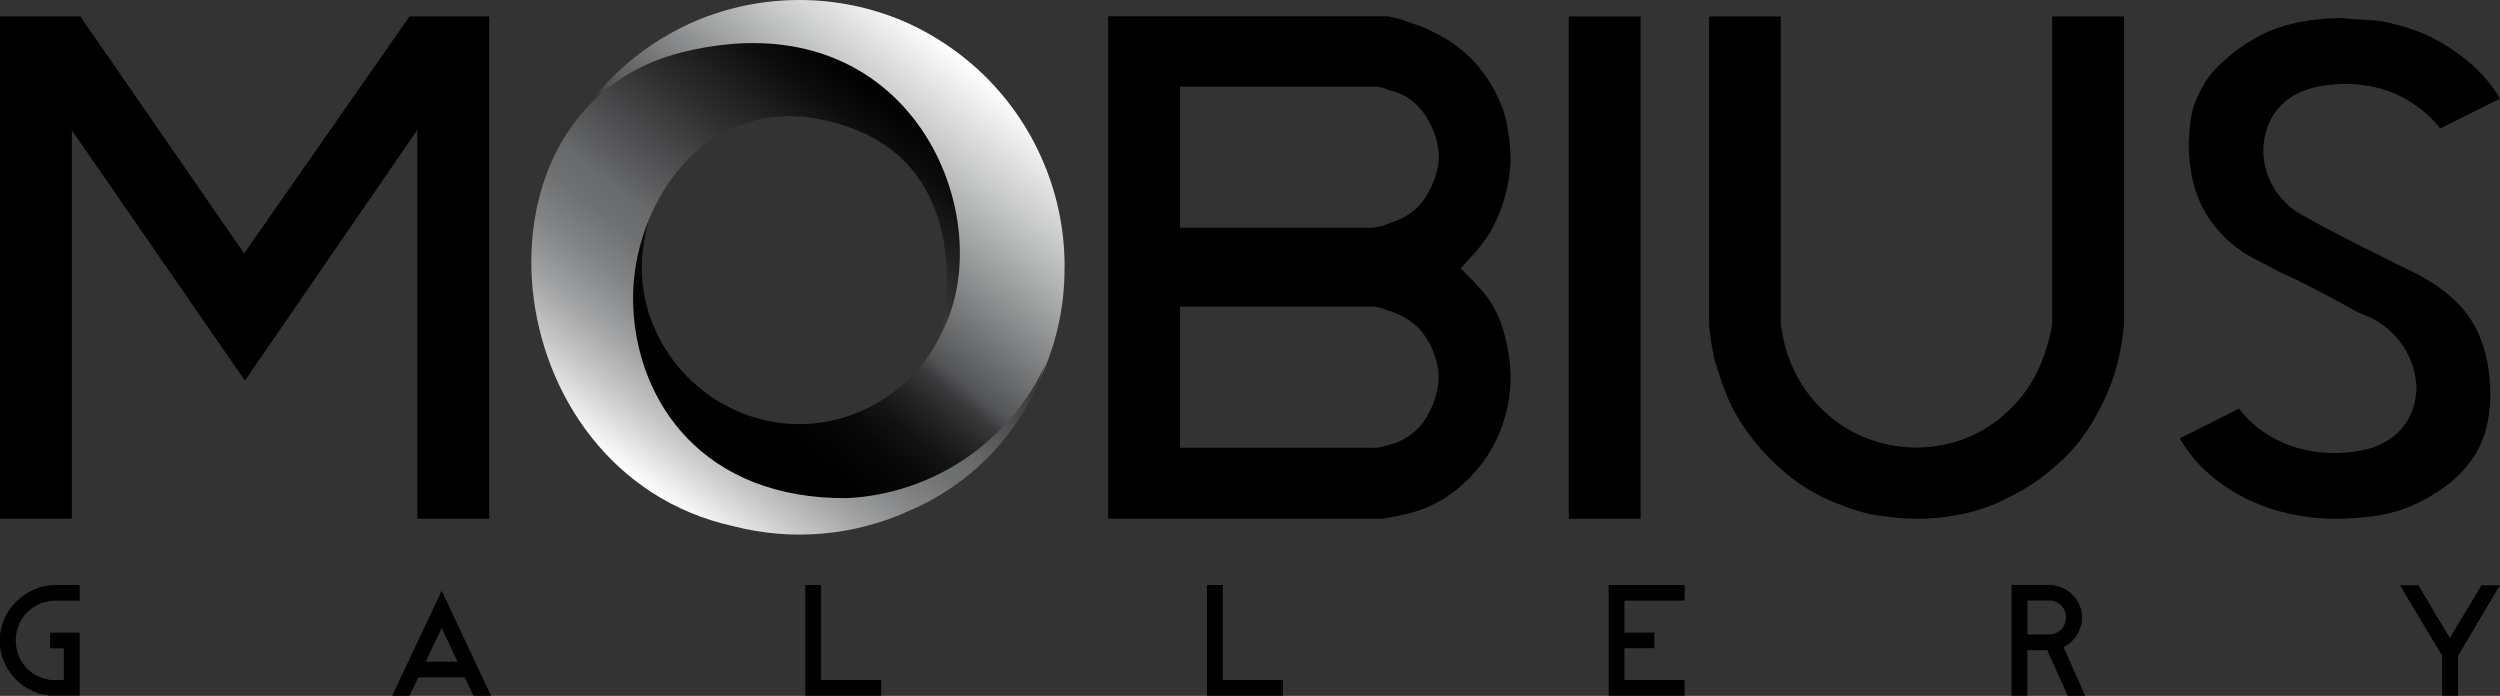 <svg width="97" height="27" viewBox="0 0 97 27" fill="none" xmlns="http://www.w3.org/2000/svg">
<rect x="0" y="0" width="97" height="27" fill="#333333" stroke="none"/>
<g clip-path="url(#clip0_2306_44)">
<path d="M16.195 20.128H18.982V0.64H15.887L9.472 9.834L3.119 0.64H0V20.126H2.787V5.051L9.503 14.768L16.192 5.041V20.128H16.195Z" fill="black"/>
<path d="M42.999 20.128H53.63C53.69 20.121 53.804 20.1 53.969 20.069C54.207 20.023 54.396 19.985 54.539 19.95C55.192 19.804 55.807 19.524 56.347 19.128C56.845 18.759 57.279 18.31 57.633 17.8C57.961 17.322 58.211 16.795 58.374 16.238C58.527 15.724 58.608 15.191 58.613 14.655C58.603 14.024 58.503 13.397 58.317 12.793C58.15 12.195 57.842 11.645 57.42 11.189C57.389 11.16 57.33 11.094 57.263 11.015C57.237 10.984 57.21 10.953 57.182 10.925L56.671 10.413L57.158 9.88C57.654 9.348 58.032 8.717 58.267 8.03C58.483 7.417 58.6 6.774 58.613 6.125C58.613 6.085 58.603 5.937 58.587 5.692C58.577 5.501 58.554 5.311 58.517 5.123L58.503 5.04C58.463 4.713 58.379 4.392 58.253 4.088C58.105 3.717 57.918 3.363 57.697 3.031C57.467 2.685 57.195 2.369 56.888 2.09C56.576 1.805 56.228 1.561 55.853 1.364L55.407 1.143C55.304 1.093 55.219 1.05 55.145 1.024C55.071 0.997 54.992 0.976 54.889 0.94C54.763 0.895 54.613 0.845 54.448 0.788C54.284 0.731 54.155 0.698 54.014 0.669C53.944 0.65 53.873 0.638 53.802 0.631H42.997V20.126L42.999 20.128ZM53.325 17.382C53.279 17.383 53.234 17.379 53.189 17.373H45.784V11.897H53.27C53.434 11.907 53.595 11.944 53.747 12.007C53.909 12.062 54.04 12.109 54.145 12.152L54.214 12.183L54.245 12.195C54.366 12.235 54.479 12.294 54.579 12.371C54.788 12.489 54.974 12.643 55.128 12.826C55.286 13.012 55.419 13.218 55.522 13.44C55.614 13.636 55.688 13.84 55.741 14.049C55.792 14.24 55.82 14.437 55.822 14.635C55.805 15.146 55.661 15.644 55.402 16.085C55.261 16.358 55.065 16.6 54.827 16.796C54.59 16.992 54.315 17.138 54.019 17.225C53.931 17.249 53.842 17.273 53.735 17.306C53.602 17.35 53.463 17.374 53.322 17.378L53.325 17.382ZM53.272 8.836H45.786V3.36H53.358C53.523 3.366 53.685 3.403 53.835 3.47C53.886 3.492 53.939 3.51 53.993 3.525C54.338 3.608 54.656 3.779 54.916 4.022C55.132 4.223 55.313 4.458 55.452 4.717C55.57 4.94 55.663 5.174 55.729 5.417C55.79 5.633 55.822 5.855 55.827 6.079C55.825 6.275 55.797 6.47 55.746 6.66C55.693 6.869 55.619 7.072 55.526 7.267C55.429 7.475 55.309 7.671 55.169 7.853C55.016 8.048 54.829 8.214 54.615 8.341C54.541 8.389 54.463 8.434 54.384 8.474C54.303 8.514 54.221 8.549 54.136 8.579C54.035 8.617 53.921 8.662 53.785 8.71C53.623 8.779 53.449 8.82 53.272 8.829V8.836Z" fill="black"/>
<path d="M60.868 20.128H63.655V0.64H60.868V20.126V20.128Z" fill="black"/>
<path d="M72.539 19.945C72.811 19.995 73.126 20.038 73.472 20.076C73.773 20.109 74.075 20.126 74.378 20.128C74.902 20.129 75.424 20.08 75.938 19.983C76.44 19.891 76.932 19.748 77.405 19.557C77.539 19.497 77.689 19.424 77.837 19.347C78.004 19.259 78.166 19.176 78.323 19.098C78.856 18.805 79.351 18.45 79.8 18.041C80.281 17.627 80.7 17.146 81.043 16.612C81.379 16.082 81.664 15.521 81.892 14.936C82.102 14.378 82.251 13.798 82.335 13.208C82.355 13.089 82.371 12.96 82.39 12.805C82.405 12.686 82.412 12.601 82.414 12.56V0.64H79.625V12.489C79.615 12.67 79.585 12.85 79.534 13.024C79.497 13.206 79.447 13.384 79.384 13.558C79.041 14.732 78.305 15.754 77.299 16.454C76.849 16.768 76.349 17.006 75.82 17.156C75.119 17.36 74.383 17.416 73.66 17.32C72.936 17.225 72.24 16.98 71.616 16.601C70.623 15.99 69.86 15.07 69.443 13.983C69.367 13.785 69.303 13.583 69.25 13.378C69.196 13.185 69.156 12.989 69.131 12.79C69.106 12.701 69.094 12.609 69.095 12.516V0.64H66.312V12.632C66.312 12.632 66.312 12.67 66.322 12.727C66.332 12.815 66.344 12.925 66.363 13.058C66.382 13.191 66.401 13.324 66.427 13.46C66.456 13.617 66.482 13.755 66.501 13.872C66.513 13.927 66.534 14.008 66.563 14.103C66.592 14.198 66.625 14.293 66.656 14.372L66.68 14.436C66.762 14.719 66.858 14.997 66.969 15.269C67.18 15.793 67.455 16.288 67.787 16.745C68.147 17.251 68.563 17.714 69.027 18.126C69.544 18.609 70.132 19.01 70.771 19.317C71.338 19.583 71.93 19.794 72.538 19.945H72.539Z" fill="black"/>
<path d="M84.572 16.999C84.837 17.469 85.174 17.895 85.569 18.263C85.954 18.619 86.38 18.928 86.838 19.184C87.264 19.424 87.715 19.617 88.183 19.761C88.605 19.891 89.036 19.987 89.474 20.049L89.521 20.056C89.608 20.072 89.695 20.082 89.784 20.087L90.187 20.113C90.568 20.134 90.951 20.131 91.332 20.101C91.57 20.084 91.818 20.061 92.054 20.032C92.262 20.009 92.467 19.972 92.67 19.922C92.877 19.87 93.056 19.82 93.211 19.768C93.799 19.55 94.354 19.254 94.862 18.887C95.264 18.594 95.617 18.238 95.906 17.835C96.155 17.48 96.34 17.084 96.453 16.666C96.57 16.213 96.628 15.748 96.627 15.28C96.625 14.863 96.585 14.447 96.508 14.037C96.43 13.629 96.301 13.232 96.124 12.857C95.934 12.462 95.682 12.1 95.377 11.785C94.996 11.402 94.563 11.074 94.091 10.809C93.941 10.716 93.779 10.626 93.59 10.533C93.402 10.44 93.216 10.35 93.054 10.278L92.973 10.238C92.878 10.183 92.781 10.133 92.682 10.088C92.531 10.019 92.403 9.952 92.29 9.888C91.894 9.7 91.494 9.5 91.098 9.293L89.905 8.667C89.822 8.626 89.722 8.569 89.624 8.51C89.574 8.479 89.516 8.448 89.462 8.419C88.927 8.161 88.484 7.745 88.193 7.229C87.962 6.83 87.833 6.38 87.818 5.92C87.804 5.442 87.919 4.969 88.152 4.551C88.358 4.192 88.657 3.896 89.018 3.694C89.344 3.515 89.698 3.394 90.065 3.337C90.737 3.218 91.425 3.23 92.093 3.37C92.491 3.453 92.876 3.593 93.235 3.784C93.604 3.981 93.945 4.225 94.251 4.51C94.408 4.655 94.551 4.815 94.678 4.986L96.997 3.829L96.989 3.813C96.722 3.361 96.389 2.95 96.002 2.594C95.611 2.235 95.182 1.92 94.723 1.653C94.301 1.409 93.852 1.212 93.385 1.068C92.978 0.942 92.562 0.848 92.14 0.787C92.04 0.787 91.918 0.78 91.775 0.77L91.329 0.742C91.191 0.732 91.022 0.718 90.821 0.701C90.41 0.704 90 0.735 89.593 0.794C89.176 0.851 88.766 0.949 88.369 1.087C88.098 1.179 87.837 1.295 87.587 1.434C87.296 1.593 87.016 1.773 86.752 1.972C86.48 2.177 86.224 2.402 85.986 2.646C85.776 2.861 85.598 3.105 85.457 3.37C85.386 3.493 85.323 3.619 85.266 3.748C85.204 3.889 85.154 4.005 85.12 4.094C85.101 4.144 85.086 4.195 85.077 4.248C85.056 4.367 85.034 4.458 85.013 4.532C84.98 4.734 84.958 4.939 84.946 5.143C84.93 5.391 84.92 5.539 84.92 5.586C84.923 6.001 84.963 6.414 85.039 6.822C85.117 7.227 85.248 7.62 85.43 7.991C85.632 8.393 85.893 8.762 86.203 9.088C86.57 9.471 86.996 9.792 87.465 10.04C87.634 10.126 87.832 10.226 88.035 10.331C88.219 10.428 88.393 10.519 88.55 10.607C88.686 10.657 88.819 10.715 88.949 10.781L89.259 10.935C89.454 11.033 89.681 11.15 89.941 11.283C90.201 11.416 90.449 11.55 90.68 11.674L91.31 12.016C91.436 12.085 91.522 12.135 91.575 12.154L91.661 12.19C92.24 12.397 92.747 12.767 93.119 13.256C93.491 13.745 93.713 14.331 93.757 14.943C93.773 15.421 93.655 15.893 93.416 16.307C93.206 16.654 92.91 16.941 92.558 17.141C92.232 17.32 91.878 17.441 91.51 17.498C90.832 17.616 90.138 17.604 89.464 17.462C89.079 17.379 88.707 17.248 88.355 17.072C87.979 16.883 87.632 16.643 87.324 16.357C87.159 16.204 87.009 16.035 86.876 15.853L84.576 17.01L84.572 16.999Z" fill="black"/>
<path d="M41.303 10.365C41.314 11.748 41.039 13.118 40.495 14.39C39.978 15.607 39.23 16.712 38.293 17.645C37.353 18.574 36.247 19.318 35.031 19.838C33.76 20.372 32.395 20.648 31.016 20.648C29.637 20.648 28.271 20.372 27 19.838C25.779 19.314 24.668 18.566 23.724 17.631C22.781 16.693 22.028 15.583 21.506 14.361C20.972 13.089 20.697 11.723 20.697 10.344C20.697 8.965 20.972 7.599 21.506 6.327C22.555 3.849 24.524 1.872 27 0.809C28.276 0.273 29.647 -0.003 31.032 -0C32.416 0.002 33.786 0.282 35.06 0.824C36.279 1.356 37.386 2.114 38.322 3.059C39.257 4.008 40.001 5.128 40.511 6.358C41.043 7.627 41.313 8.991 41.306 10.368L41.303 10.365ZM29.608 4.358C29.124 4.478 28.657 4.656 28.215 4.889C27.739 5.14 27.295 5.45 26.894 5.81C26.462 6.2 26.092 6.651 25.794 7.15C25.429 7.742 25.174 8.396 25.043 9.079C25.005 9.283 24.974 9.488 24.945 9.693C24.916 9.915 24.901 10.14 24.902 10.364C24.899 11.166 25.061 11.96 25.379 12.697C25.689 13.422 26.134 14.082 26.691 14.64C27.251 15.201 27.912 15.651 28.64 15.966C29.383 16.285 30.182 16.451 30.991 16.454C31.8 16.456 32.6 16.295 33.345 15.98C34.807 15.364 35.976 14.209 36.607 12.755C36.935 12.002 37.101 11.189 37.093 10.368C37.09 9.802 37.016 9.239 36.871 8.692C36.718 8.108 36.474 7.553 36.149 7.044C35.796 6.503 35.365 6.018 34.868 5.604C34.303 5.14 33.663 4.778 32.974 4.533C32.803 4.471 32.625 4.429 32.444 4.407C32.266 4.384 32.09 4.351 31.915 4.309C31.722 4.268 31.527 4.24 31.331 4.226L29.604 4.364L29.608 4.358Z" fill="url(#paint0_linear_2306_44)"/>
<path d="M36.515 12.963C36.515 12.963 38.046 6.855 33.086 4.988C27.673 2.955 24.425 7.8 24.566 11.828C24.7 15.61 27.293 19.378 32.883 19.327C34.514 19.241 36.091 18.714 37.445 17.801C38.798 16.888 39.877 15.624 40.565 14.146C40.134 15.402 39.445 16.554 38.541 17.528C37.637 18.502 36.539 19.276 35.317 19.801C33.164 20.792 30.734 21.008 28.44 20.413C19.046 18.328 17.758 4.162 26.498 2.019C35.443 -0.171 38.885 8.541 36.516 12.951L36.515 12.963Z" fill="url(#paint1_linear_2306_44)"/>
<path d="M1.846 22.716L1.727 22.742L1.608 22.771C1.435 22.822 1.268 22.892 1.111 22.98C0.917 23.089 0.74 23.226 0.587 23.387C0.412 23.568 0.27 23.778 0.167 24.006C0.048 24.274 -0.012 24.564 -0.01 24.856C-0.012 25.047 0.014 25.237 0.067 25.421C0.124 25.623 0.21 25.817 0.324 25.994C0.449 26.186 0.602 26.359 0.778 26.506C0.973 26.668 1.196 26.794 1.436 26.878C1.502 26.904 1.571 26.925 1.641 26.939L1.858 26.977L1.93 26.989C1.946 26.989 1.961 26.989 1.968 26.989H3.091V24.547H1.944V25.154H2.478V26.385H2.001C1.961 26.384 1.921 26.378 1.882 26.368L1.763 26.337C1.722 26.325 1.684 26.316 1.651 26.304L1.577 26.28C1.411 26.216 1.257 26.123 1.123 26.006C1.007 25.903 0.907 25.783 0.828 25.649C0.754 25.523 0.698 25.387 0.663 25.244C0.628 25.112 0.611 24.976 0.611 24.84C0.609 24.732 0.62 24.625 0.644 24.521C0.665 24.442 0.699 24.337 0.747 24.206L0.754 24.19C0.761 24.175 0.766 24.164 0.77 24.152C0.78 24.131 0.791 24.111 0.804 24.092C0.849 24.002 0.906 23.918 0.973 23.842C1.045 23.762 1.125 23.688 1.212 23.623C1.294 23.559 1.381 23.503 1.474 23.456C1.562 23.411 1.655 23.377 1.751 23.354H1.779L1.808 23.345C1.874 23.325 1.942 23.312 2.011 23.306H3.091V22.7H2.018L1.951 22.709C1.906 22.709 1.868 22.718 1.841 22.723L1.846 22.716Z" fill="black"/>
<path d="M18.373 26.998H19.053L17.138 22.919L15.215 26.998H15.888L16.227 26.284H18.032L18.371 26.998H18.373ZM17.751 25.676H16.514L17.139 24.367L17.751 25.676Z" fill="black"/>
<path d="M31.245 26.994H34.194V26.387H31.859V22.697H31.246V26.982L31.245 26.994Z" fill="black"/>
<path d="M46.831 26.994H49.78V26.387H47.445V22.697H46.831V26.982V26.994Z" fill="black"/>
<path d="M62.417 26.994H65.363V26.387H63.028V25.151H64.19V24.544H63.028V23.304H65.363V22.697H62.417V26.982V26.994Z" fill="black"/>
<path d="M80.237 26.998H80.904L80.07 25.112L80.189 25.034C80.386 24.91 80.546 24.735 80.649 24.526C80.734 24.35 80.779 24.158 80.783 23.962C80.782 23.878 80.773 23.793 80.757 23.71C80.712 23.483 80.602 23.273 80.442 23.105C80.374 23.029 80.296 22.964 80.21 22.91C80.126 22.86 80.038 22.815 79.948 22.777C79.926 22.769 79.904 22.763 79.881 22.758L79.762 22.727C79.724 22.717 79.686 22.71 79.65 22.703L79.578 22.696H78.049V26.994H78.662V25.228H79.435L80.234 27.001L80.237 26.998ZM79.547 24.617H78.665V23.3H79.547C79.579 23.301 79.61 23.305 79.64 23.312C79.677 23.319 79.713 23.328 79.748 23.341C79.888 23.394 80.005 23.495 80.077 23.627C80.13 23.729 80.159 23.842 80.16 23.957C80.158 24.073 80.13 24.186 80.077 24.288C80.007 24.42 79.889 24.519 79.748 24.567C79.716 24.58 79.683 24.59 79.65 24.598C79.616 24.608 79.582 24.613 79.547 24.615V24.617Z" fill="black"/>
<path d="M94.757 26.994H95.37V25.447L96.994 22.709H96.279L95.053 24.754L93.834 22.709H93.118L94.757 25.447V26.994Z" fill="black"/>
</g>
<defs>
<linearGradient id="paint0_linear_2306_44" x1="24.386" y1="18.232" x2="37.687" y2="2.461" gradientUnits="userSpaceOnUse">
<stop/>
<stop offset="0.25" stop-color="#010101"/>
<stop offset="0.34" stop-color="#080808"/>
<stop offset="0.4" stop-color="#131414"/>
<stop offset="0.45" stop-color="#242425"/>
<stop offset="0.5" stop-color="#39393B"/>
<stop offset="0.53" stop-color="#525355"/>
<stop offset="0.54" stop-color="#565759"/>
<stop offset="0.84" stop-color="#C7C8C8"/>
<stop offset="1" stop-color="white"/>
</linearGradient>
<linearGradient id="paint1_linear_2306_44" x1="24.326" y1="18.416" x2="35.212" y2="4.225" gradientUnits="userSpaceOnUse">
<stop stop-color="white"/>
<stop offset="0.12" stop-color="#CBCBCC"/>
<stop offset="0.23" stop-color="#A0A1A2"/>
<stop offset="0.33" stop-color="#828384"/>
<stop offset="0.42" stop-color="#6F7072"/>
<stop offset="0.48" stop-color="#696A6C"/>
<stop offset="0.5" stop-color="#636466"/>
<stop offset="0.73" stop-color="#2E2E2F"/>
<stop offset="0.91" stop-color="#0C0C0D"/>
<stop offset="1"/>
</linearGradient>
<clipPath id="clip0_2306_44">
<rect width="97" height="27" fill="white"/>
</clipPath>
</defs>
</svg>
